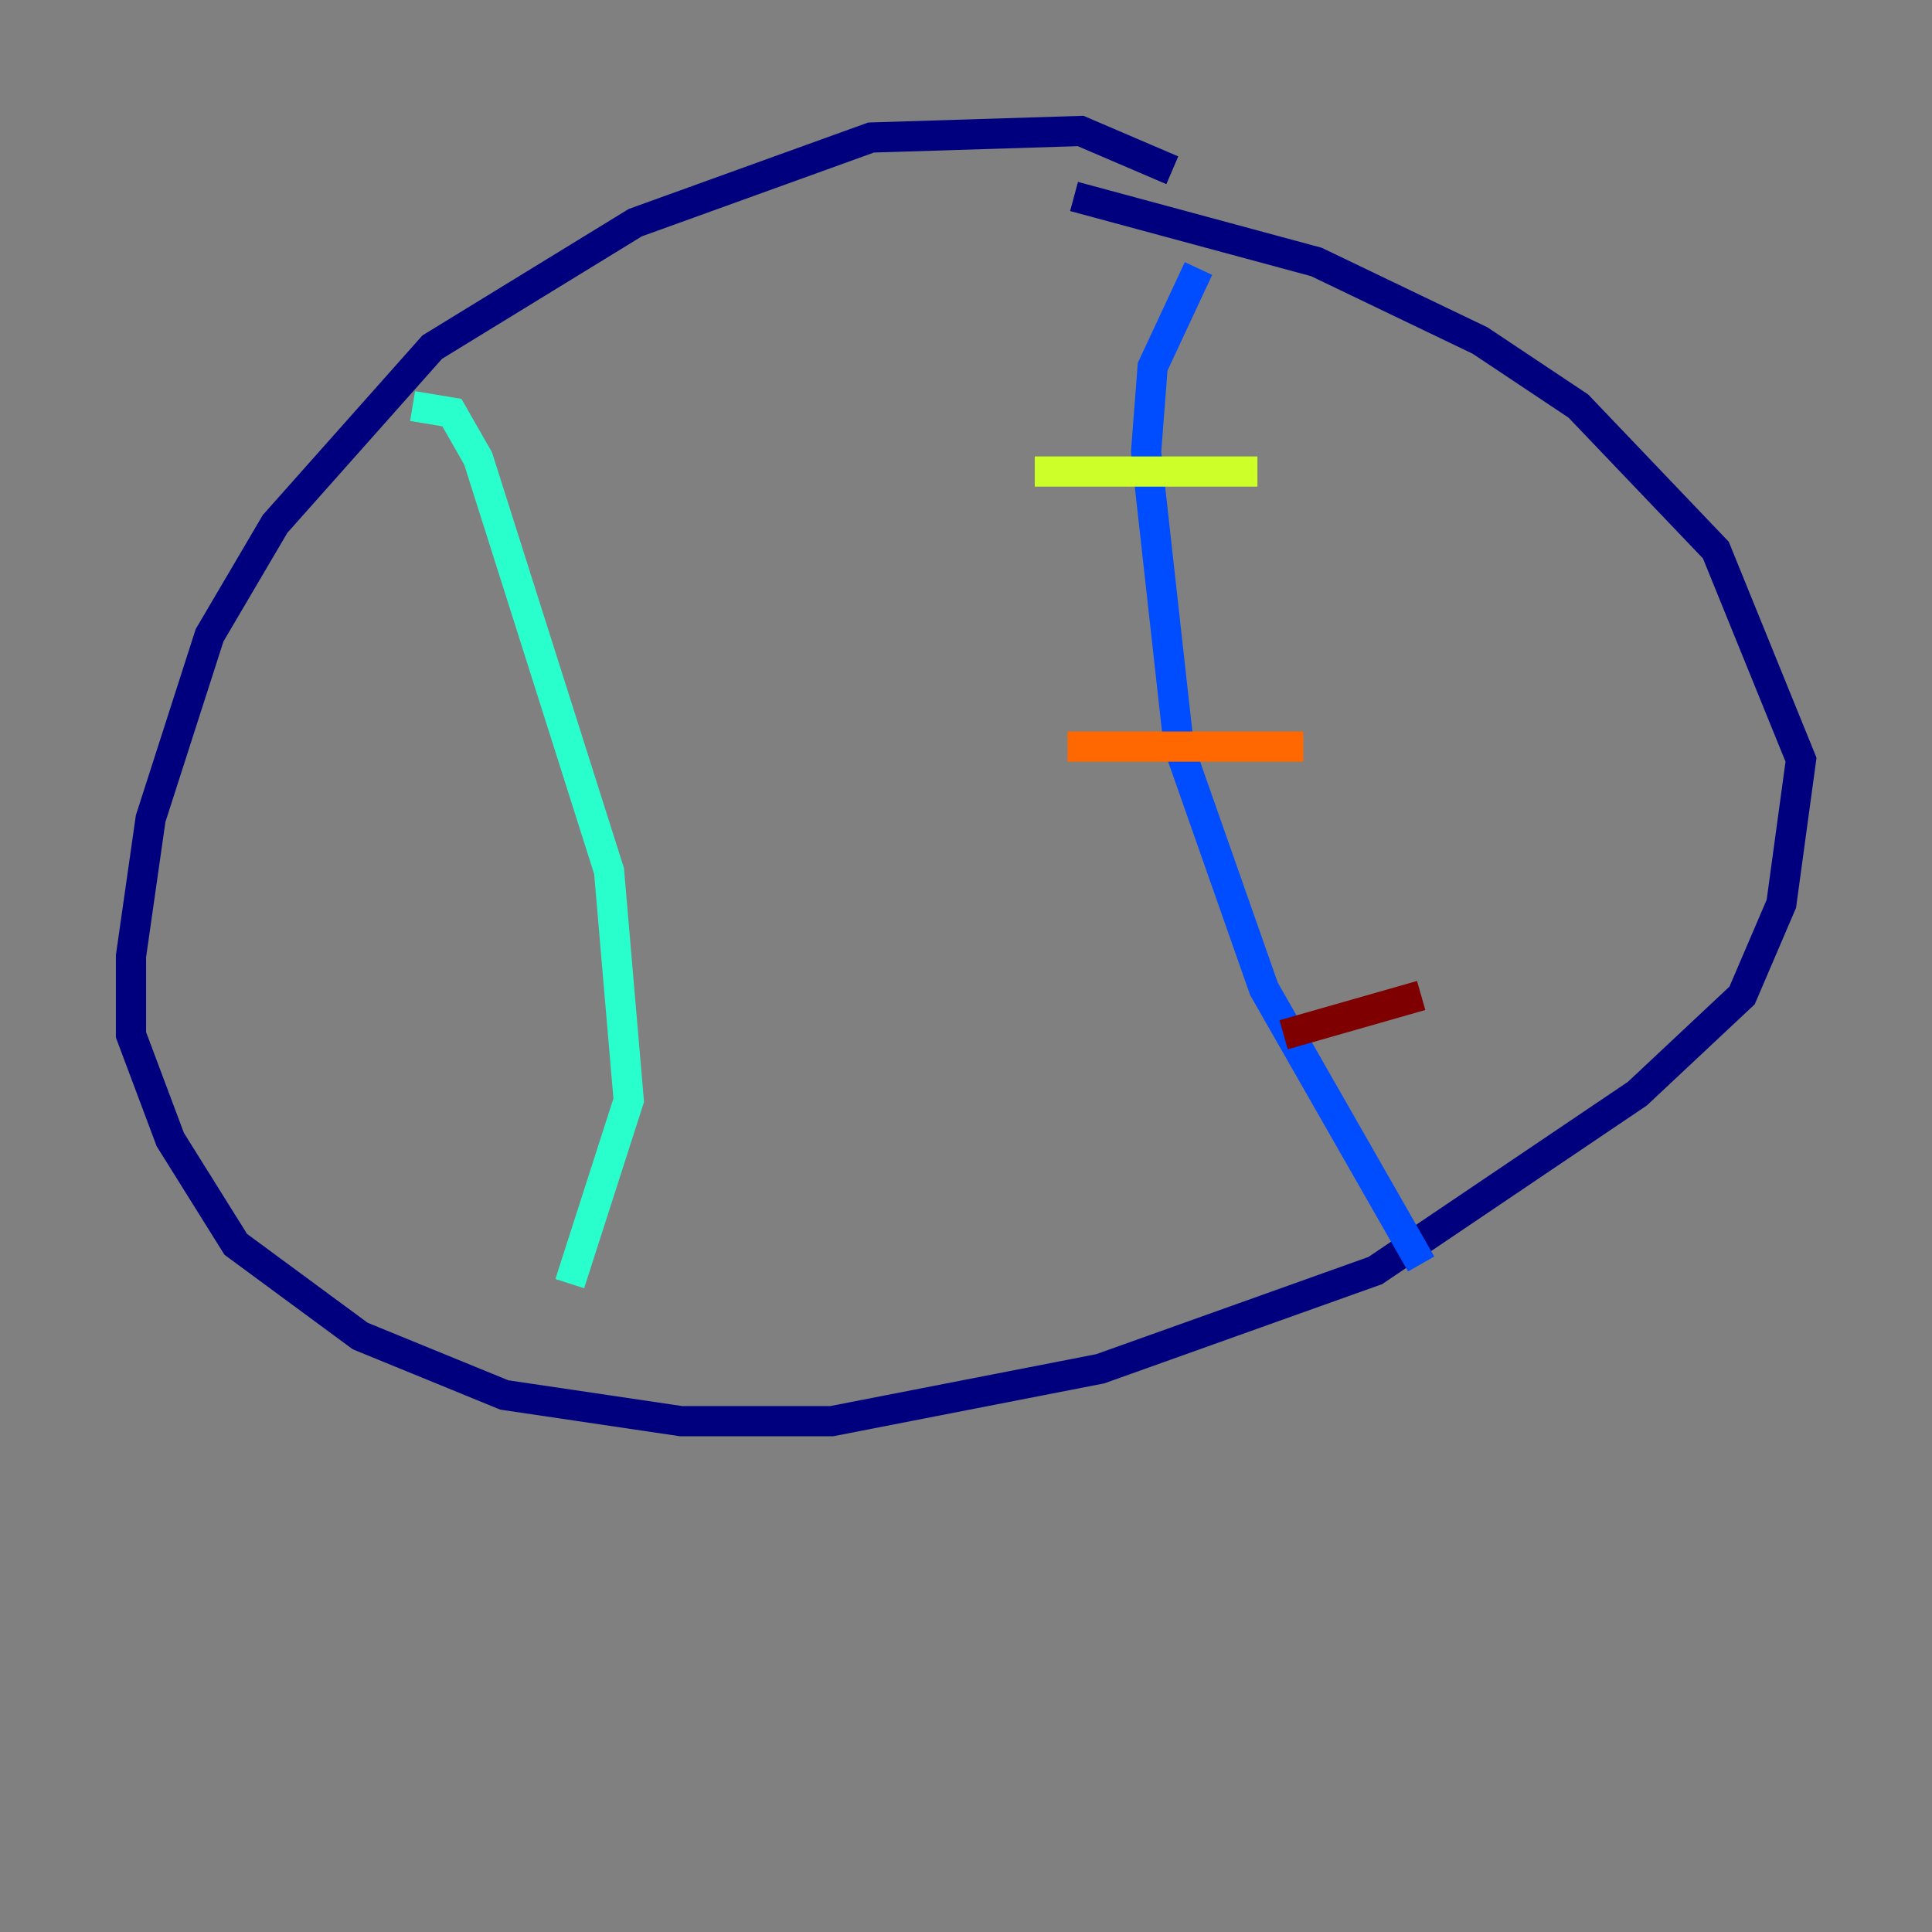 <?xml version="1.0" encoding="utf-8" ?>
<svg baseProfile="tiny" height="128" version="1.2" viewBox="0,0,128,128" width="128" xmlns="http://www.w3.org/2000/svg" xmlns:ev="http://www.w3.org/2001/xml-events" xmlns:xlink="http://www.w3.org/1999/xlink"><rect x="0" y="0" width="128" height="128" fill="#808080" stroke="none"/><defs /><polyline fill="none" points="77.668,11.281 71.593,8.678 57.709,9.112 42.088,14.752 28.637,22.997 18.224,34.712 13.885,42.088 9.98,54.237 8.678,63.349 8.678,68.556 11.281,75.498 15.62,82.441 23.864,88.515 33.41,92.42 45.125,94.156 55.105,94.156 72.895,90.685 91.119,84.176 108.475,72.461 115.417,65.953 118.02,59.878 119.322,50.332 113.681,36.447 104.57,26.902 98.061,22.563 87.214,17.356 71.159,13.017" stroke="#00007f" stroke-width="2" /><polyline fill="none" points="79.403,17.79 76.366,24.298 75.932,29.939 78.102,49.464 83.742,65.519 94.156,83.742" stroke="#004cff" stroke-width="2" /><polyline fill="none" points="27.336,26.902 29.939,27.336 31.675,30.373 40.352,57.709 41.654,72.895 37.749,85.044" stroke="#29ffcd" stroke-width="2" /><polyline fill="none" points="68.556,31.241 83.308,31.241" stroke="#cdff29" stroke-width="2" /><polyline fill="none" points="70.725,49.464 86.346,49.464" stroke="#ff6700" stroke-width="2" /><polyline fill="none" points="85.044,68.556 94.156,65.953" stroke="#7f0000" stroke-width="2" /></svg>
